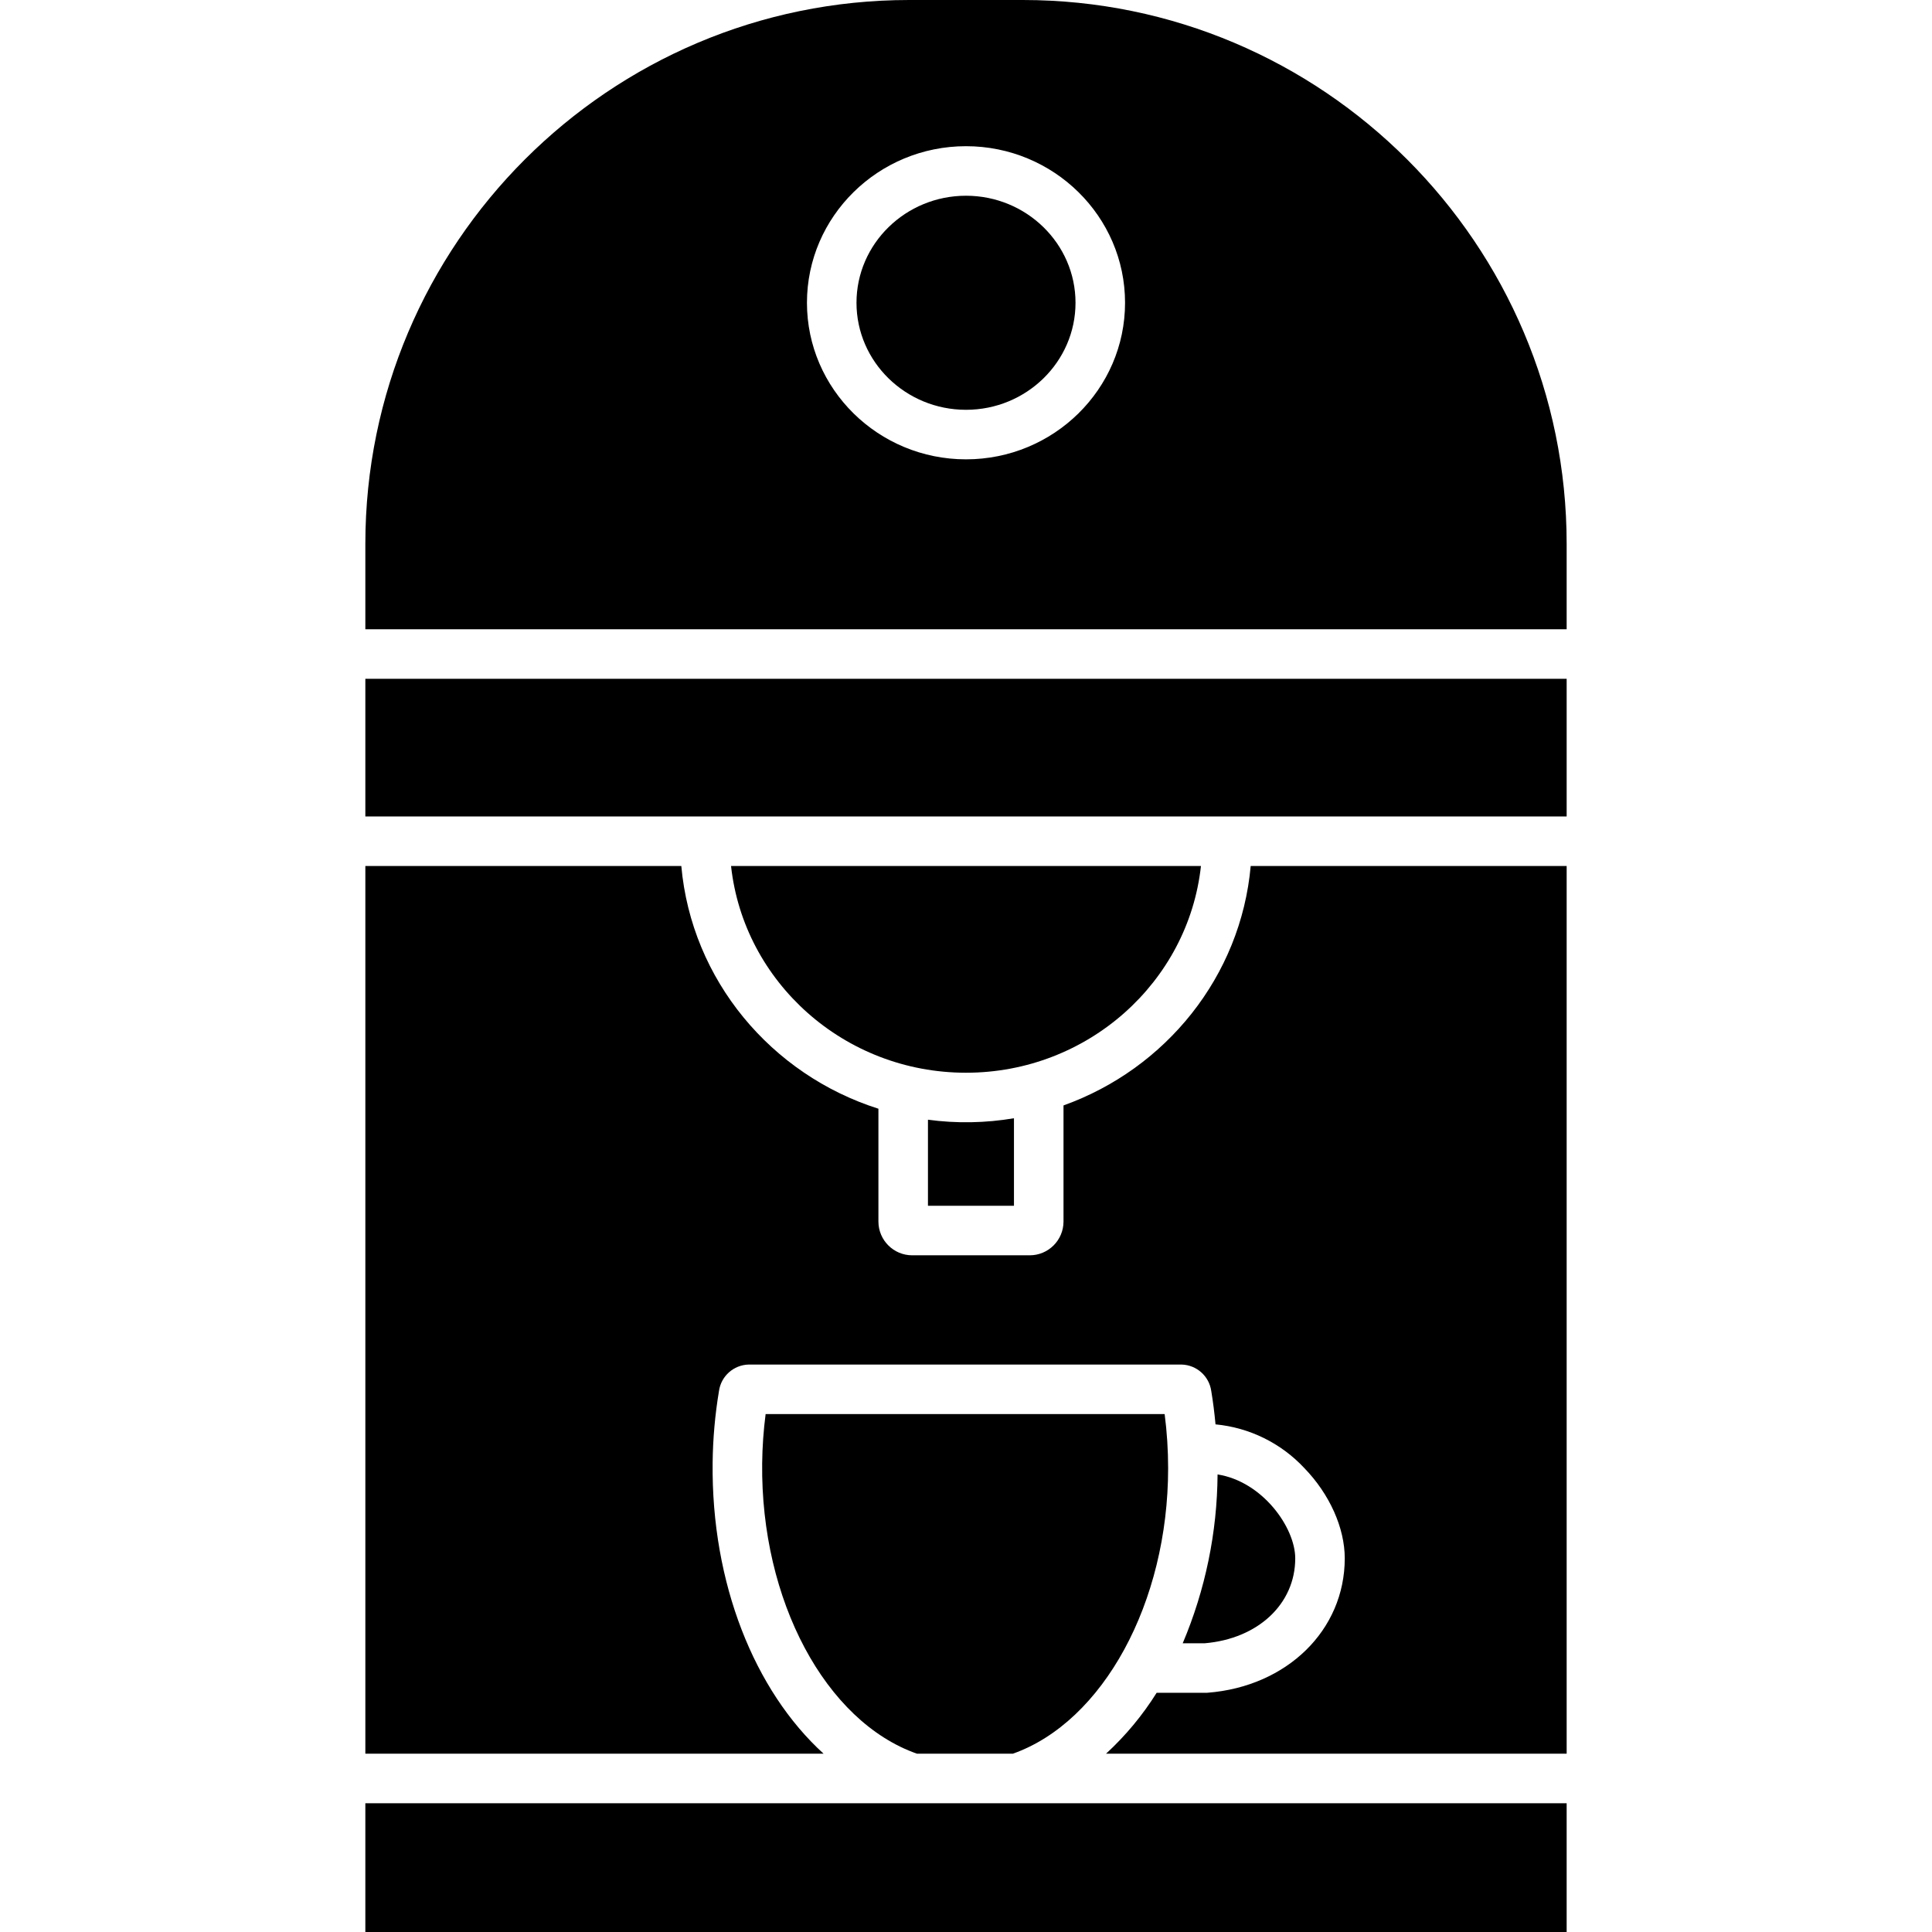 <svg id="Capa_1" enable-background="new 0 0 468 468" height="512" viewBox="0 0 468 468" width="512" xmlns="http://www.w3.org/2000/svg"><path d="m313.754 377.493c0-7.45-7.9-18.61-18.815-20.333-.095 14.056-2.965 27.955-8.443 40.9h5.32c12.929-1.093 21.938-9.526 21.938-20.567z"/><path d="m290.914 209.775h-113.828c3.067 28.111 27.418 50.079 56.914 50.079s53.847-21.968 56.914-50.079z"/><path d="m172.624 354.35c.064-5.827.577-11.64 1.537-17.387.504-3.615 3.551-6.332 7.2-6.42h104.85c3.647.089 6.694 2.804 7.2 6.417.446 2.66.778 5.357 1.031 8.071 8.218.781 15.866 4.543 21.5 10.577 6.14 6.331 9.805 14.512 9.805 21.885 0 17.36-13.975 31.05-33.229 32.55l-.232.018h-12.11c-3.407 5.442-7.529 10.401-12.255 14.746h111.579v-215.032h-76.538c-2.39 26.765-20.586 49.138-45.343 58v28.147c-.016 4.515-3.685 8.166-8.2 8.159h-28.435c-4.515.007-8.184-3.644-8.2-8.159v-27.349c-25.974-8.239-45.28-31.175-47.747-58.8h-76.537v215.034h111c-16.766-15.251-27.2-41.329-26.876-70.457z"/><path d="m282.119 342.543h-96.658c-.514 3.961-.793 7.949-.837 11.943-.374 33.175 15.347 62.54 37.492 70.321h23.242c21.839-7.728 37.605-36.6 37.605-69.153.001-4.384-.281-8.763-.844-13.111z"/><path d="m379.5 436.807h-158.333c-.025 0-.049 0-.074 0s-.05 0-.075 0h-132.518v31.193h291z"/><path d="m224.785 271.234v20.844h20.834v-21.2c-6.887 1.169-13.911 1.29-20.834.356z"/><path d="m379.5 131.743c0-72.643-59.1-131.743-131.742-131.743h-27.515c-72.643 0-131.743 59.1-131.743 131.743v20.686h291zm-145.5-20.474c-21.244 0-38.527-17.014-38.527-37.927s17.283-37.928 38.527-37.928 38.528 17.015 38.528 37.928-17.284 37.927-38.528 37.927z"/><path d="m88.5 164.429h291v33.347h-291z"/><path d="m234 47.414c-14.627 0-26.527 11.631-26.527 25.928s11.9 25.927 26.527 25.927 26.528-11.63 26.528-25.927-11.9-25.928-26.528-25.928z"/></svg>
